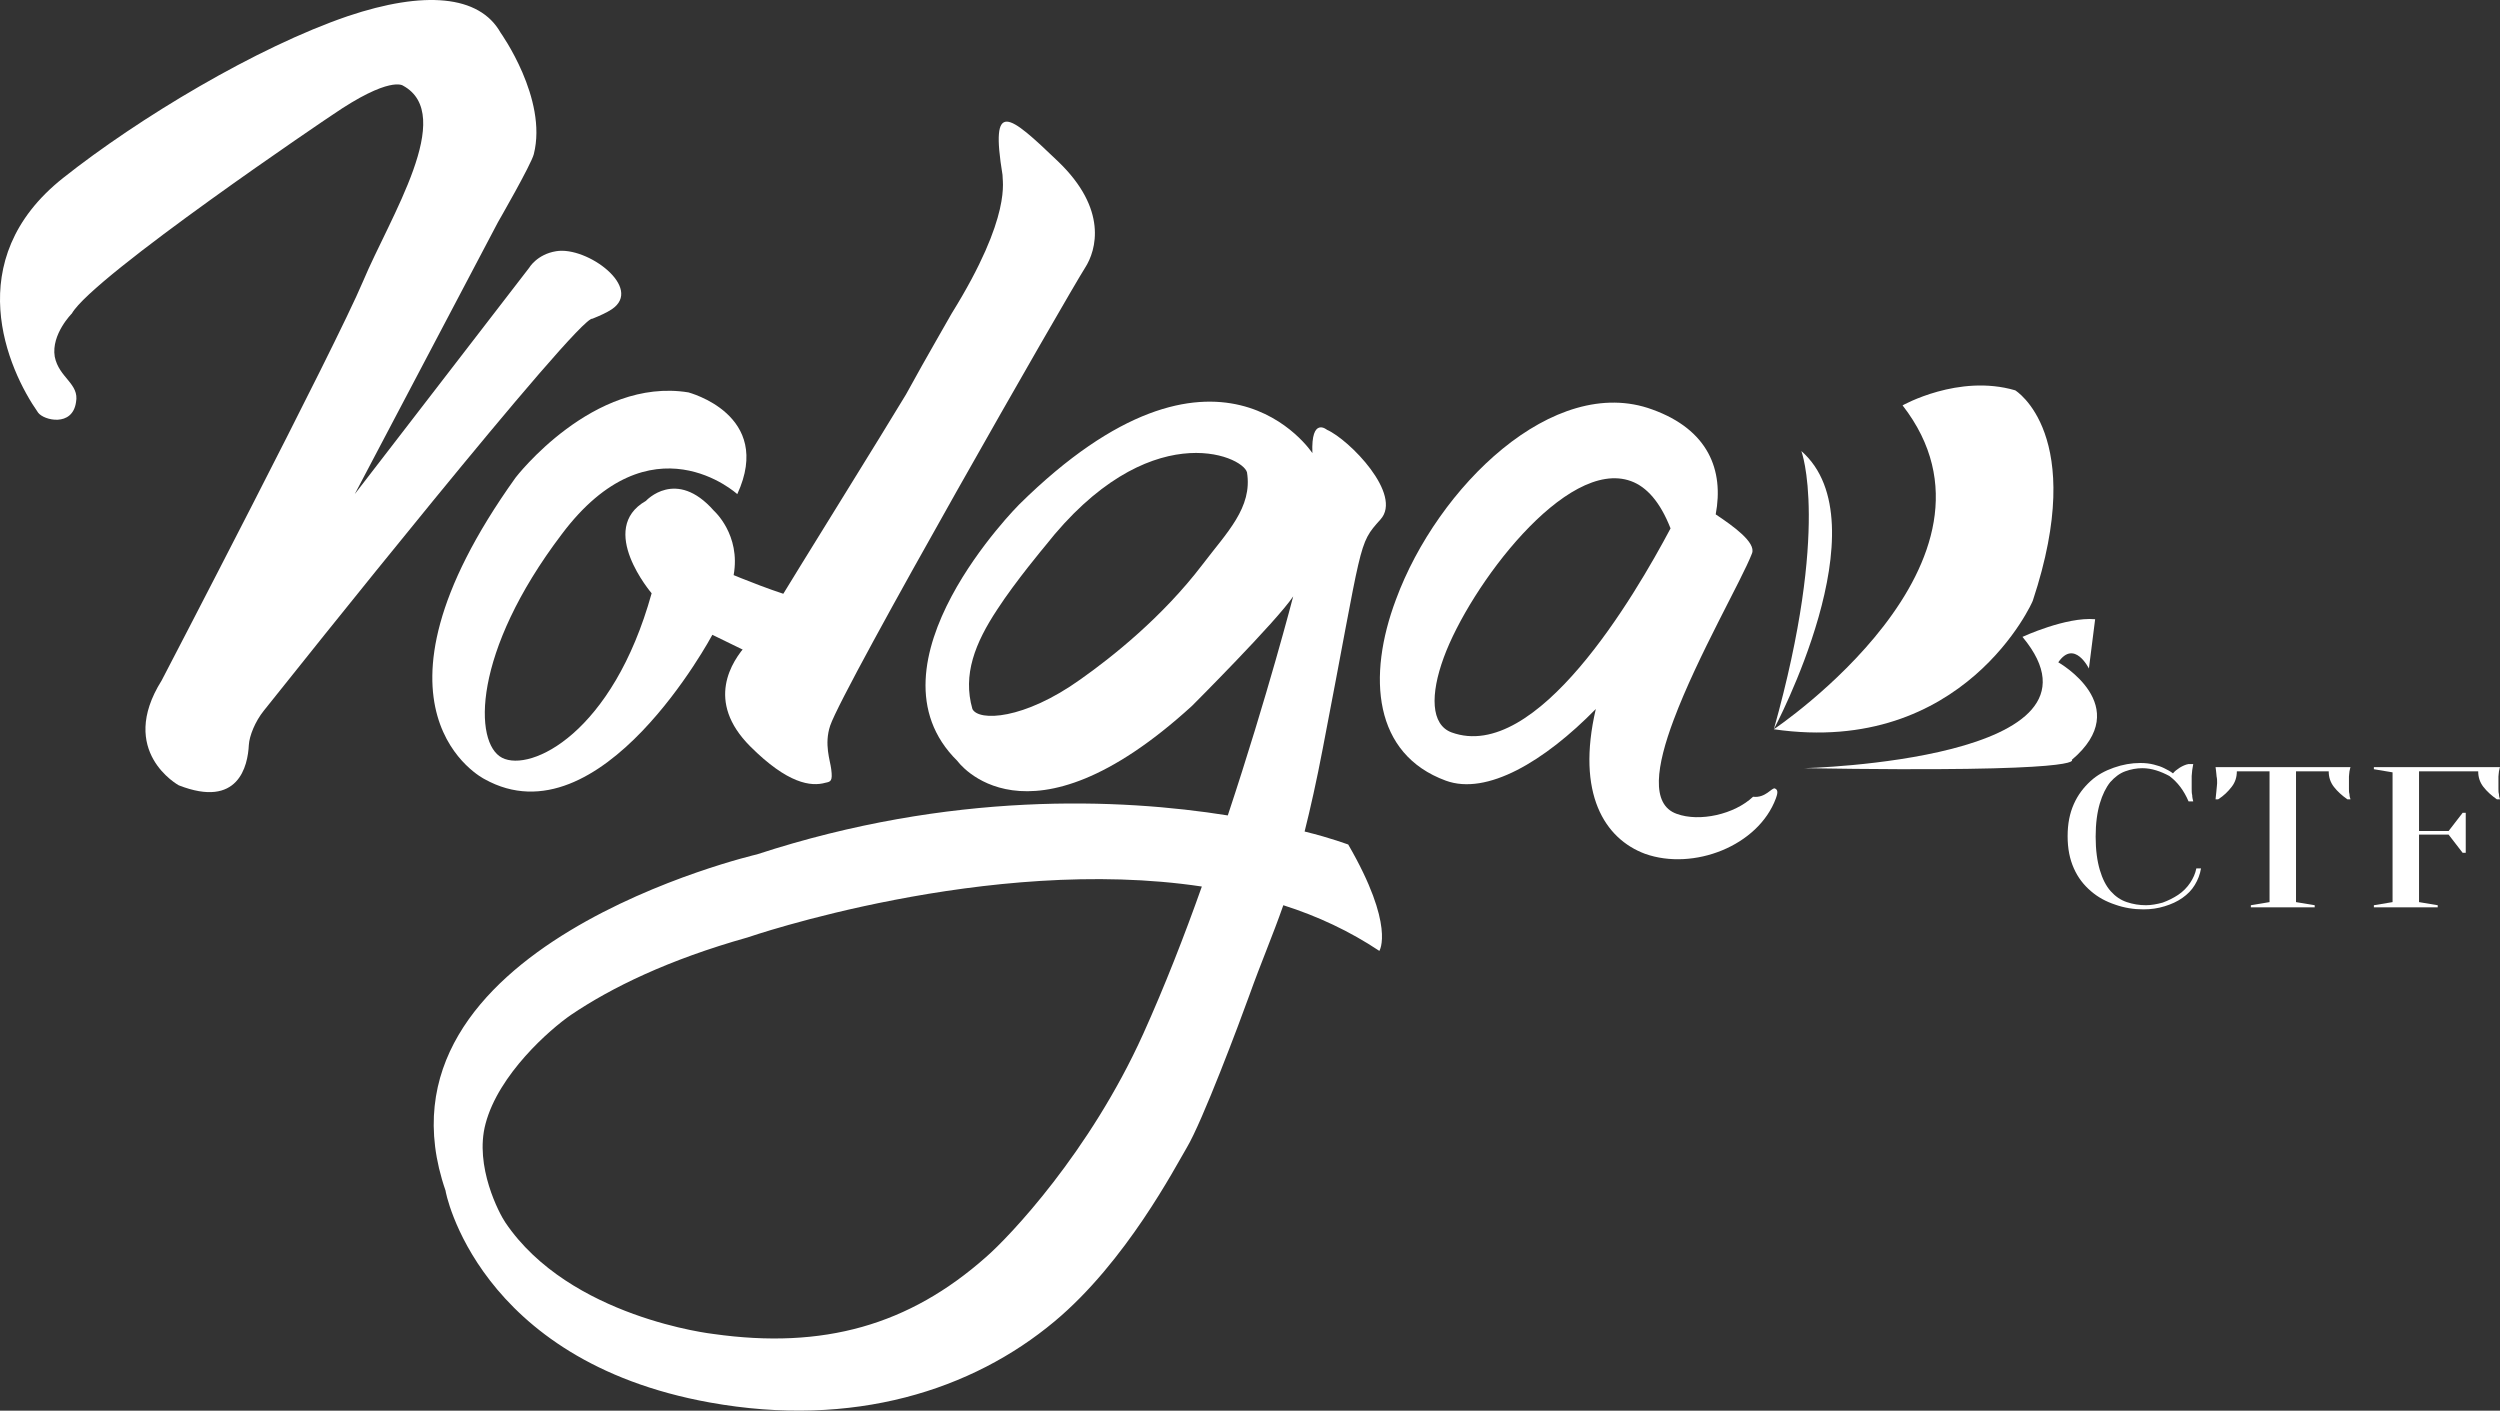<?xml version="1.0" encoding="UTF-8" standalone="no"?>
<!-- Generator: Adobe Illustrator 17.1.0, SVG Export Plug-In . SVG Version: 6.00 Build 0)  -->

<svg
   xmlns:dc="http://purl.org/dc/elements/1.1/"
   xmlns:cc="http://creativecommons.org/ns#"
   xmlns:rdf="http://www.w3.org/1999/02/22-rdf-syntax-ns#"
   xmlns:svg="http://www.w3.org/2000/svg"
   xmlns="http://www.w3.org/2000/svg"
   xmlns:sodipodi="http://sodipodi.sourceforge.net/DTD/sodipodi-0.dtd"
   xmlns:inkscape="http://www.inkscape.org/namespaces/inkscape"
   version="1.1"
   id="Layer_1"
   x="0px"
   y="0px"
   viewBox="0 0 481.643 271.769"
   enable-background="new 0 0 595.3 841.9"
   xml:space="preserve"
   inkscape:version="0.48.4 r9939"
   width="100%"
   height="100%"
   sodipodi:docname="logo.svg"><rect x="0" y="0" width="481.643" height="271.769" fill="#333333" stroke="none"/><defs
     id="defs35" /><sodipodi:namedview
     pagecolor="#ffffff"
     bordercolor="#666666"
     borderopacity="1"
     objecttolerance="10"
     gridtolerance="10"
     guidetolerance="10"
     inkscape:pageopacity="0"
     inkscape:pageshadow="2"
     inkscape:window-width="1215"
     inkscape:window-height="1000"
     id="namedview33"
     showgrid="false"
     fit-margin-top="0"
     fit-margin-left="0"
     fit-margin-right="0"
     fit-margin-bottom="0"
     inkscape:zoom="1.1212733"
     inkscape:cx="413.11159"
     inkscape:cy="189.93915"
     inkscape:window-x="65"
     inkscape:window-y="24"
     inkscape:window-maximized="1"
     inkscape:current-layer="Layer_1" /><g
     id="g3"
     style="fill:#ffffff"
     transform="translate(-65.157,-216.802)"><path
       d="m 72.5,296.3 c -5.9,-8.4 -15.1,-29.4 4.8,-45.2 14.5,-11.5 37.3,-25.2 54.9,-31.2 14.6,-4.9 25.3,-4.1 29.4,3.2 0,0 9.1,12.7 6.4,23.4 -0.5,2 -6.9,13.1 -6.9,13.1 l -27.6,52.4 33.6,-43.6 c 0,0 1.5,-2.6 5.2,-3.2 6,-1 16.9,7.1 10.7,11.2 -0.9,0.6 -2.2,1.2 -3.7,1.8 -2.6,-0.7 -58.2,69.1 -63.3,75.5 -1.7,2.1 -2.8,4.9 -2.9,6.6 -0.2,4.1 -2,12.3 -13.5,7.8 0,0 -11.9,-6.5 -3.3,-20.2 0,0 33.5,-64.3 38.8,-76.9 5.2,-12.4 18,-32.1 7.7,-37.7 0,0 -2.5,-2 -13.7,5.7 0.1,-0.1 -46,31 -50.1,38.2 0,0 -4,4 -3.3,8.3 0.8,4.1 4.8,5.2 4.1,8.8 -0.7,4.8 -6.2,3.5 -7.3,2 z"
       id="path5"
       style="fill:#ffffff"
       inkscape:connector-curvature="0" /><path
       d="m 316.5,377 c 1.1,-4.4 2.3,-9.7 3.5,-16 7.8,-40.4 6.7,-39.2 11.1,-44.1 4.4,-4.8 -6,-15.4 -10.3,-17.3 0,0 -3.1,-2.6 -2.8,4.5 0,0 -18.2,-27.9 -56.5,9.9 0,0 -30.8,30.8 -11.9,49.4 0,0 13.2,18.6 45.2,-10.6 0,0 16.3,-16.3 19.5,-21.1 0,0 -4.9,19 -12.6,42.2 -20.7,-3.3 -53.4,-4.7 -90.7,7.5 0,0 -76.3,17.7 -60,64.8 -0.1,-0.1 6,32.7 50.9,40.8 27.7,5 50.6,-2.4 66.4,-15.6 13.8,-11.5 23.3,-29.8 25.5,-33.5 3,-5 10.2,-24.2 12,-29.2 2.4,-6.7 4.5,-11.5 6.6,-17.5 6.6,2.1 12.8,5 18.5,8.8 0,0 3.1,-4.8 -6,-20.5 -0.1,0 -3.1,-1.2 -8.4,-2.5 z m -19.7,-51.4 c -7.7,10.1 -17.4,17.8 -23.5,22.1 -10.9,7.8 -19.6,8.1 -20.8,5.7 -1.9,-6.6 0.5,-12.7 4.8,-19.2 3.5,-5.4 9.2,-12.2 9.2,-12.2 19.8,-25.2 38,-17.5 38.9,-14.2 1.1,6.8 -3.9,11.6 -8.6,17.8 z M 285.4,416 c -10.3,22.8 -25.8,39.1 -30.3,43 -14.8,13.1 -31.3,17.8 -52.5,14.8 0,0 -27.7,-3.1 -40.1,-21.5 -1.1,-1.6 -6,-10.8 -3.8,-19 2.5,-9.5 12.4,-18.2 16.5,-21 7.7,-5.2 18.7,-10.6 34,-14.9 0,0 46.3,-16 87.5,-9.8 -3.4,9.6 -7.2,19.3 -11.3,28.4 z"
       id="path7"
       style="fill:#ffffff"
       inkscape:connector-curvature="0" /><path
       d="m 214.9,333.1 c -1.8,2.9 -4.8,6.7 -5.8,7.8 -3,3.3 -8.1,11 0.6,19.7 7.2,7.2 11.7,7.8 14.5,7 1,-0.2 1.4,-0.3 1.1,-2.6 -0.2,-1.7 -1.4,-4.8 -0.2,-8.4 2.6,-7.6 45.9,-83.2 49.1,-88.2 2.2,-3.4 4.4,-11.3 -5.2,-20.5 -9.6,-9.2 -13.1,-12.1 -10.7,2.6 -0.1,1 2,7.7 -9.8,26.7 -0.3,0.6 -4.7,8.1 -8.8,15.6 -3.7,6.2 -22.1,35.8 -24.8,40.3 z"
       id="path9"
       style="fill:#ffffff"
       inkscape:connector-curvature="0" /><path
       d="m 207.2,312 c 0,0 -16.6,-15.2 -33.8,7.7 -17.3,22.8 -17,40.3 -11.5,43.1 5.5,2.8 21.3,-4.7 28.8,-31.7 0,0 -10.6,-12.4 -1.1,-17.8 0,0 5.8,-6.4 13.1,1.9 0,0 5.2,4.6 3.8,12.4 0,0 9.1,3.8 13.8,4.8 4.7,1 -5,11.7 -9.7,10.7 l -8.2,-4 c 0,0 -21.5,40.3 -43.9,27.8 0,0 -26.2,-13.1 6,-58.1 0,0 14.9,-19.4 33.3,-16.4 -0.1,0 16.5,4.2 9.4,19.6 z"
       id="path11"
       style="fill:#ffffff"
       inkscape:connector-curvature="0" /><g
       enable-background="new    "
       id="g13"
       style="fill:#ffffff"><path
         d="m 395.7,315.9 c 3.3,2.2 7.8,5.4 7,7.5 -1.9,5 -10.5,19.8 -15.1,32.1 -3.3,8.8 -4.5,16.3 0.6,18.1 4.4,1.6 11.1,0.1 14.7,-3.3 2.4,0.3 3.6,-1.8 4.2,-1.6 0.8,0.3 0.4,1.3 0.2,1.9 -3.4,9.2 -15.9,14 -25.2,10.7 -7.8,-2.9 -13.3,-11.6 -9.5,-27.9 -9.9,10.1 -21,16.7 -28.9,13.8 -13.9,-5.1 -15.2,-20 -9.6,-34.9 8,-21.7 30.4,-43.6 49.4,-36.6 10.8,3.9 13.8,11.7 12.2,20.2 z m -8.7,2.7 c -2,-5.1 -4.6,-8 -7.6,-9.1 -12.5,-4.6 -31.1,20.3 -36.1,34 -2.6,7.1 -2.5,12.9 1.5,14.4 16.4,6 35.3,-26.3 42.2,-39.3 z"
         id="path15"
         style="fill:#ffffff"
         inkscape:connector-curvature="0" /></g><path
       d="m 412.2,303.7 c 0,0 5.6,14.7 -5.3,53.6 0,0 21.2,-39.7 5.3,-53.6 z"
       id="path17"
       style="fill:#ffffff"
       inkscape:connector-curvature="0" /><path
       d="m 406.9,357.3 c 0,0 48.2,-32.3 24.8,-62.4 0,0 10.8,-6.1 21.7,-2.9 0,0 14,8.5 3.4,40.5 0.1,0 -13.2,30.1 -49.9,24.8 z"
       id="path19"
       style="fill:#ffffff"
       inkscape:connector-curvature="0" /><path
       d="m 412.7,364.8 c 0,0 61.9,-1.5 42.1,-25.3 0,0 8.4,-3.9 14,-3.4 l -1.2,9.5 c 0,0 -2.8,-5.7 -5.9,-1.2 0,0 14.9,8.4 2.6,18.8 0,0 3.8,2.5 -51.6,1.6 z"
       id="path21"
       style="fill:#ffffff"
       inkscape:connector-curvature="0" /><g
       id="g23"
       style="fill:#ffffff"><g
         enable-background="new    "
         id="g25"
         style="fill:#ffffff"><path
           d="m 477.9,364.8 c -1.1,0 -2.2,0.2 -3.3,0.6 -1.1,0.4 -2,1.1 -2.9,2.1 -0.8,1 -1.5,2.4 -2,4.1 -0.5,1.7 -0.8,3.8 -0.8,6.4 0,2.6 0.3,4.7 0.8,6.4 0.5,1.7 1.2,3.1 2.1,4.1 0.9,1 1.9,1.7 3.1,2.1 1.2,0.4 2.4,0.6 3.7,0.6 1,0 2.1,-0.2 3.2,-0.5 1.1,-0.4 2.1,-0.9 3,-1.5 0.9,-0.6 1.7,-1.4 2.3,-2.3 0.6,-0.9 1,-1.8 1.2,-2.8 h 0.9 c -0.2,1.2 -0.6,2.2 -1.2,3.2 -0.6,1 -1.4,1.8 -2.4,2.5 -1,0.7 -2.1,1.2 -3.4,1.6 -1.3,0.4 -2.6,0.6 -4.1,0.6 -1.9,0 -3.7,-0.3 -5.4,-0.9 -1.8,-0.6 -3.3,-1.4 -4.7,-2.6 -1.4,-1.2 -2.5,-2.6 -3.3,-4.4 -0.8,-1.8 -1.2,-3.8 -1.2,-6.2 0,-2.4 0.4,-4.4 1.2,-6.2 0.8,-1.8 1.9,-3.2 3.2,-4.4 1.3,-1.2 2.8,-2 4.5,-2.6 1.7,-0.6 3.4,-0.9 5.1,-0.9 1,0 1.8,0.1 2.6,0.3 0.8,0.2 1.4,0.4 2,0.7 0.6,0.3 1.2,0.6 1.7,1 0.3,-0.4 0.7,-0.7 1.3,-1.1 0.5,-0.3 1.1,-0.6 1.7,-0.7 h 0.9 c -0.1,0.4 -0.1,0.8 -0.2,1.2 0,0.4 -0.1,0.7 -0.1,1.1 0,0.4 0,0.8 0,1.2 0,0.4 0,0.9 0,1.3 0,0.4 0,0.8 0.1,1.2 0,0.4 0.1,0.8 0.2,1.2 h -0.9 c -0.9,-2.1 -2.1,-3.7 -3.7,-4.9 -1.7,-0.9 -3.4,-1.5 -5.2,-1.5 z"
           id="path27"
           style="fill:#ffffff"
           inkscape:connector-curvature="0" /><path
           d="m 507.5,390.6 3.6,0.6 v 0.4 h -12.3 v -0.4 l 3.6,-0.6 v -25.2 h -6.3 c 0,1.1 -0.3,2.1 -1,3 -0.7,0.9 -1.5,1.7 -2.6,2.4 H 492 c 0,-0.3 0.1,-0.7 0.1,-1 0,-0.3 0.1,-0.6 0.1,-1 0,-0.3 0.1,-0.7 0.1,-1.1 0,-0.5 0,-0.9 -0.1,-1.3 0,-0.4 -0.1,-0.7 -0.1,-1 0,-0.3 -0.1,-0.6 -0.1,-0.8 h 26 c -0.1,0.2 -0.1,0.5 -0.2,0.8 0,0.3 -0.1,0.6 -0.1,1 0,0.4 0,0.8 0,1.3 0,0.4 0,0.7 0,1.1 0,0.3 0,0.7 0.1,1 0,0.4 0.1,0.7 0.2,1 h -0.6 c -1,-0.7 -1.9,-1.5 -2.6,-2.4 -0.7,-0.9 -1,-1.9 -1,-3 h -6.3 v 25.2 z"
           id="path29"
           style="fill:#ffffff"
           inkscape:connector-curvature="0" /><path
           d="m 531.2,377.7 v 12.9 l 3.6,0.6 v 0.4 h -12.3 v -0.4 l 3.6,-0.6 v -25 l -3.6,-0.6 v -0.4 h 24.3 c -0.1,0.2 -0.1,0.5 -0.2,0.8 0,0.3 -0.1,0.6 -0.1,1 0,0.4 0,0.8 0,1.3 0,0.4 0,0.7 0,1.1 0,0.3 0,0.7 0.1,1 0,0.4 0.1,0.7 0.2,1 h -0.6 c -1,-0.7 -1.9,-1.5 -2.6,-2.4 -0.7,-0.9 -1,-1.9 -1,-3 h -11.4 v 11.5 h 5.7 l 2.7,-3.5 h 0.6 v 7.7 h -0.6 l -2.7,-3.5 h -5.7 z"
           id="path31"
           style="fill:#ffffff"
           inkscape:connector-curvature="0" /></g></g></g></svg>